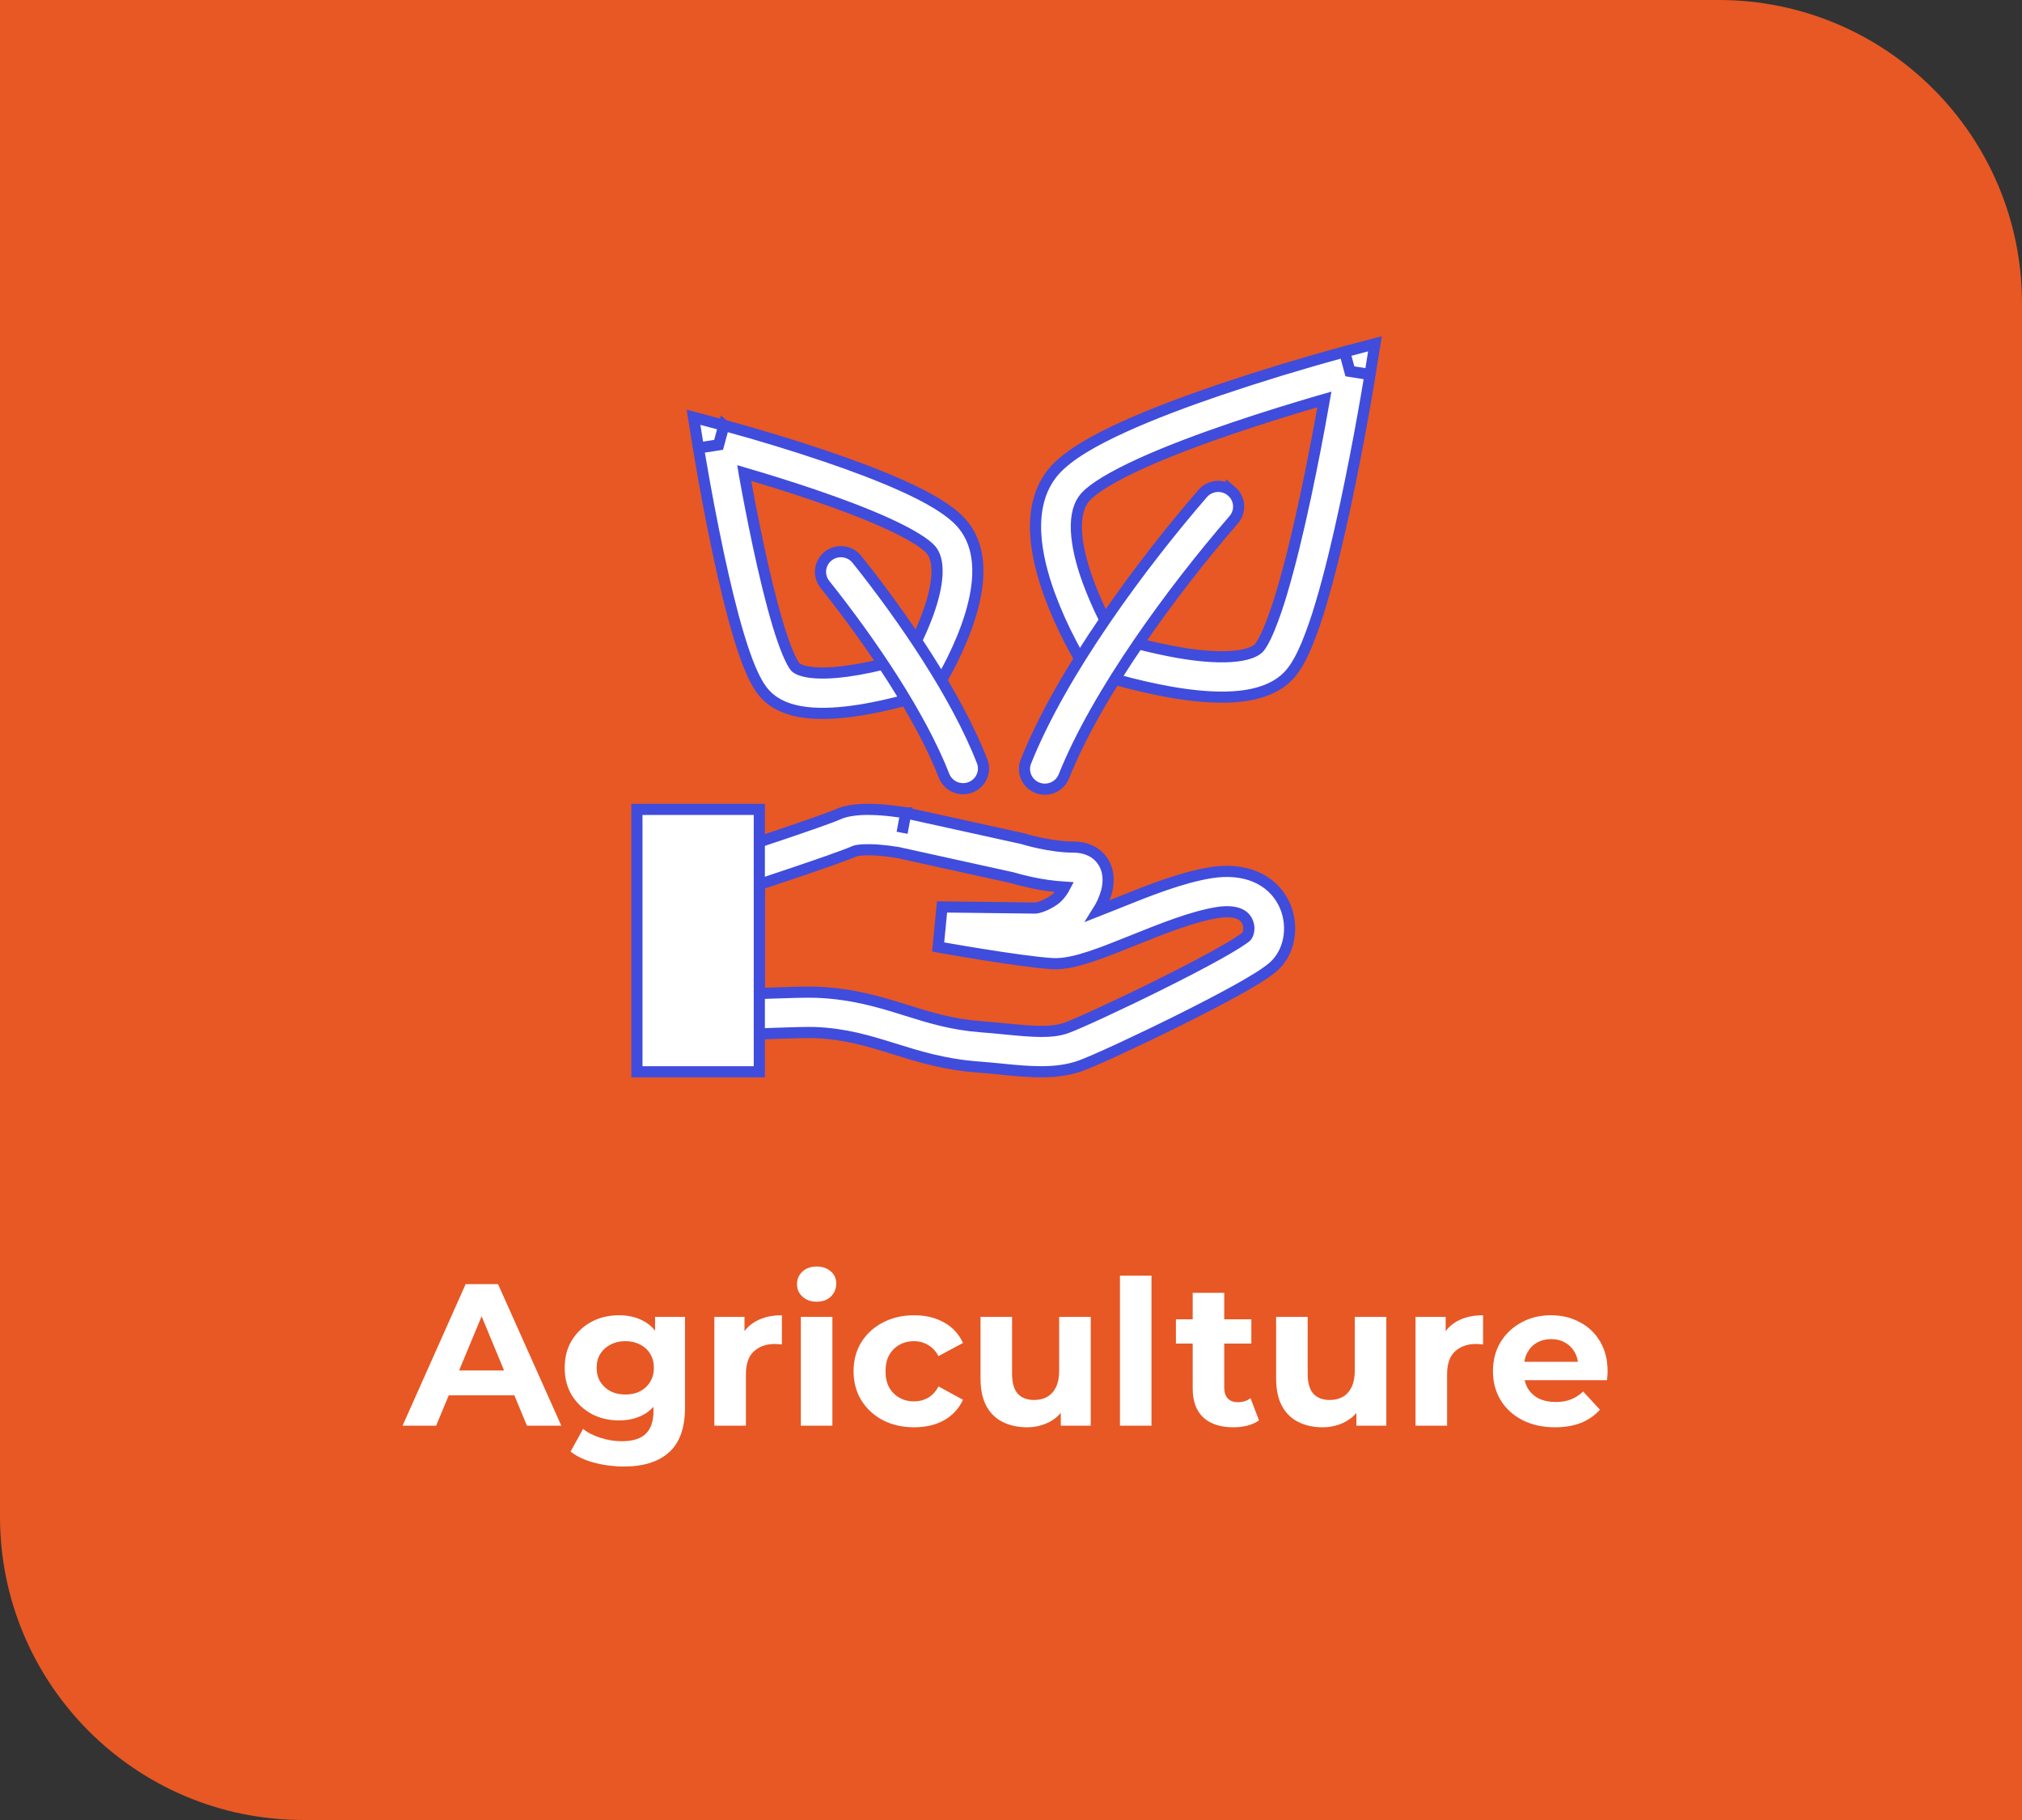 <svg width="200" height="180" viewBox="0 0 200 180" fill="none" xmlns="http://www.w3.org/2000/svg">
<rect x="0" y="0" width="200" height="180" fill="#333333" stroke="none"/>
<path d="M0 0H170C186.569 0 200 13.431 200 30V180H30C13.431 180 0 166.569 0 150V0Z" fill="#E75825"/>
<path d="M39.82 141L46.06 127H49.26L55.52 141H52.12L47 128.64H48.28L43.14 141H39.82ZM42.94 138L43.8 135.54H51L51.88 138H42.94ZM61.715 145.04C60.702 145.04 59.721 144.913 58.775 144.66C57.842 144.42 57.062 144.053 56.435 143.56L57.675 141.32C58.128 141.693 58.702 141.987 59.395 142.2C60.102 142.427 60.795 142.54 61.475 142.54C62.581 142.54 63.382 142.293 63.875 141.8C64.382 141.307 64.635 140.573 64.635 139.6V137.98L64.835 135.28L64.795 132.56V130.24H67.755V139.2C67.755 141.2 67.235 142.673 66.195 143.62C65.155 144.567 63.661 145.04 61.715 145.04ZM61.235 140.48C60.235 140.48 59.328 140.267 58.515 139.84C57.715 139.4 57.068 138.793 56.575 138.02C56.095 137.233 55.855 136.32 55.855 135.28C55.855 134.227 56.095 133.313 56.575 132.54C57.068 131.753 57.715 131.147 58.515 130.72C59.328 130.293 60.235 130.08 61.235 130.08C62.142 130.08 62.941 130.267 63.635 130.64C64.328 131 64.868 131.567 65.255 132.34C65.641 133.1 65.835 134.08 65.835 135.28C65.835 136.467 65.641 137.447 65.255 138.22C64.868 138.98 64.328 139.547 63.635 139.92C62.941 140.293 62.142 140.48 61.235 140.48ZM61.855 137.92C62.401 137.92 62.888 137.813 63.315 137.6C63.742 137.373 64.075 137.06 64.315 136.66C64.555 136.26 64.675 135.8 64.675 135.28C64.675 134.747 64.555 134.287 64.315 133.9C64.075 133.5 63.742 133.193 63.315 132.98C62.888 132.753 62.401 132.64 61.855 132.64C61.308 132.64 60.822 132.753 60.395 132.98C59.968 133.193 59.628 133.5 59.375 133.9C59.135 134.287 59.015 134.747 59.015 135.28C59.015 135.8 59.135 136.26 59.375 136.66C59.628 137.06 59.968 137.373 60.395 137.6C60.822 137.813 61.308 137.92 61.855 137.92ZM70.659 141V130.24H73.639V133.28L73.219 132.4C73.539 131.64 74.052 131.067 74.759 130.68C75.465 130.28 76.325 130.08 77.339 130.08V132.96C77.205 132.947 77.085 132.94 76.979 132.94C76.872 132.927 76.759 132.92 76.639 132.92C75.785 132.92 75.092 133.167 74.559 133.66C74.039 134.14 73.779 134.893 73.779 135.92V141H70.659ZM79.213 141V130.24H82.333V141H79.213ZM80.773 128.74C80.2 128.74 79.733 128.573 79.373 128.24C79.013 127.907 78.833 127.493 78.833 127C78.833 126.507 79.013 126.093 79.373 125.76C79.733 125.427 80.2 125.26 80.773 125.26C81.347 125.26 81.813 125.42 82.173 125.74C82.533 126.047 82.713 126.447 82.713 126.94C82.713 127.46 82.533 127.893 82.173 128.24C81.827 128.573 81.36 128.74 80.773 128.74ZM90.429 141.16C89.269 141.16 88.236 140.927 87.329 140.46C86.422 139.98 85.709 139.32 85.189 138.48C84.682 137.64 84.429 136.687 84.429 135.62C84.429 134.54 84.682 133.587 85.189 132.76C85.709 131.92 86.422 131.267 87.329 130.8C88.236 130.32 89.269 130.08 90.429 130.08C91.562 130.08 92.549 130.32 93.389 130.8C94.229 131.267 94.849 131.94 95.249 132.82L92.829 134.12C92.549 133.613 92.196 133.24 91.769 133C91.356 132.76 90.902 132.64 90.409 132.64C89.876 132.64 89.396 132.76 88.969 133C88.542 133.24 88.202 133.58 87.949 134.02C87.709 134.46 87.589 134.993 87.589 135.62C87.589 136.247 87.709 136.78 87.949 137.22C88.202 137.66 88.542 138 88.969 138.24C89.396 138.48 89.876 138.6 90.409 138.6C90.902 138.6 91.356 138.487 91.769 138.26C92.196 138.02 92.549 137.64 92.829 137.12L95.249 138.44C94.849 139.307 94.229 139.98 93.389 140.46C92.549 140.927 91.562 141.16 90.429 141.16ZM101.585 141.16C100.692 141.16 99.892 140.987 99.186 140.64C98.492 140.293 97.952 139.767 97.566 139.06C97.179 138.34 96.986 137.427 96.986 136.32V130.24H100.105V135.86C100.105 136.753 100.292 137.413 100.665 137.84C101.052 138.253 101.592 138.46 102.285 138.46C102.765 138.46 103.192 138.36 103.565 138.16C103.939 137.947 104.232 137.627 104.445 137.2C104.659 136.76 104.765 136.213 104.765 135.56V130.24H107.885V141H104.925V138.04L105.465 138.9C105.105 139.647 104.572 140.213 103.865 140.6C103.172 140.973 102.412 141.16 101.585 141.16ZM110.776 141V126.16H113.896V141H110.776ZM121.992 141.16C120.726 141.16 119.739 140.84 119.032 140.2C118.326 139.547 117.972 138.58 117.972 137.3V127.86H121.092V137.26C121.092 137.713 121.212 138.067 121.452 138.32C121.692 138.56 122.019 138.68 122.432 138.68C122.926 138.68 123.346 138.547 123.692 138.28L124.532 140.48C124.212 140.707 123.826 140.88 123.372 141C122.932 141.107 122.472 141.16 121.992 141.16ZM116.312 132.88V130.48H123.772V132.88H116.312ZM130.824 141.16C129.93 141.16 129.13 140.987 128.424 140.64C127.73 140.293 127.19 139.767 126.804 139.06C126.417 138.34 126.224 137.427 126.224 136.32V130.24H129.344V135.86C129.344 136.753 129.53 137.413 129.904 137.84C130.29 138.253 130.83 138.46 131.524 138.46C132.004 138.46 132.43 138.36 132.804 138.16C133.177 137.947 133.47 137.627 133.684 137.2C133.897 136.76 134.004 136.213 134.004 135.56V130.24H137.124V141H134.164V138.04L134.704 138.9C134.344 139.647 133.81 140.213 133.104 140.6C132.41 140.973 131.65 141.16 130.824 141.16ZM140.014 141V130.24H142.994V133.28L142.574 132.4C142.894 131.64 143.408 131.067 144.114 130.68C144.821 130.28 145.681 130.08 146.694 130.08V132.96C146.561 132.947 146.441 132.94 146.334 132.94C146.228 132.927 146.114 132.92 145.994 132.92C145.141 132.92 144.448 133.167 143.914 133.66C143.394 134.14 143.134 134.893 143.134 135.92V141H140.014ZM153.811 141.16C152.585 141.16 151.505 140.92 150.571 140.44C149.651 139.96 148.938 139.307 148.431 138.48C147.925 137.64 147.671 136.687 147.671 135.62C147.671 134.54 147.918 133.587 148.411 132.76C148.918 131.92 149.605 131.267 150.471 130.8C151.338 130.32 152.318 130.08 153.411 130.08C154.465 130.08 155.411 130.307 156.251 130.76C157.105 131.2 157.778 131.84 158.271 132.68C158.765 133.507 159.011 134.5 159.011 135.66C159.011 135.78 159.005 135.92 158.991 136.08C158.978 136.227 158.965 136.367 158.951 136.5H150.211V134.68H157.311L156.111 135.22C156.111 134.66 155.998 134.173 155.771 133.76C155.545 133.347 155.231 133.027 154.831 132.8C154.431 132.56 153.965 132.44 153.431 132.44C152.898 132.44 152.425 132.56 152.011 132.8C151.611 133.027 151.298 133.353 151.071 133.78C150.845 134.193 150.731 134.687 150.731 135.26V135.74C150.731 136.327 150.858 136.847 151.111 137.3C151.378 137.74 151.745 138.08 152.211 138.32C152.691 138.547 153.251 138.66 153.891 138.66C154.465 138.66 154.965 138.573 155.391 138.4C155.831 138.227 156.231 137.967 156.591 137.62L158.251 139.42C157.758 139.98 157.138 140.413 156.391 140.72C155.645 141.013 154.785 141.16 153.811 141.16Z" fill="white"/>
<path fill-rule="evenodd" clip-rule="evenodd" d="M135.51 37.04L133.519 36.727L132.996 34.798L136 34L135.512 37.04H135.51ZM108.839 64.65L107.122 65.695L107.118 65.692L107.112 65.682L107.092 65.65L107.023 65.536C106.966 65.44 106.882 65.3 106.781 65.123C106.498 64.634 106.226 64.139 105.964 63.639C105.135 62.068 104.411 60.444 103.797 58.778C103.115 56.894 102.53 54.736 102.439 52.648C102.35 50.567 102.742 48.31 104.307 46.539C105.714 44.95 108.365 43.486 111.151 42.221C114.038 40.905 117.435 39.644 120.653 38.552C124.639 37.205 128.665 35.977 132.726 34.87L132.928 34.815L132.998 34.794L133.523 36.725L135.514 37.038L135.502 37.112L135.468 37.324C135.266 38.549 135.055 39.772 134.834 40.993C134.297 43.997 133.71 46.992 133.075 49.977C132.357 53.332 131.521 56.85 130.636 59.794C130.243 61.141 129.78 62.467 129.25 63.767C128.79 64.865 128.245 65.931 127.583 66.682C126.167 68.283 123.962 68.784 122.035 68.912C120.026 69.045 117.798 68.804 115.795 68.452C114.008 68.134 112.239 67.728 110.493 67.235C109.779 67.036 109.068 66.823 108.363 66.596L108.235 66.552L108.201 66.54L108.191 66.538H108.187L108.841 64.647L108.839 64.65ZM108.839 64.65L107.122 65.695L107.501 66.304L108.187 66.538L108.839 64.65ZM110.194 62.986C112.26 63.624 114.363 64.138 116.491 64.524C118.355 64.849 120.219 65.033 121.765 64.929C123.397 64.821 124.216 64.426 124.545 64.055C124.755 63.815 125.098 63.248 125.521 62.238C125.998 61.067 126.413 59.872 126.766 58.658C127.607 55.864 128.417 52.464 129.127 49.152C129.808 45.948 130.432 42.732 130.999 39.506L130.375 39.685C128.138 40.338 125.116 41.259 121.963 42.329C118.803 43.401 115.549 44.612 112.835 45.848C110.019 47.13 108.118 48.294 107.344 49.17C106.724 49.869 106.406 50.945 106.472 52.476C106.537 53.999 106.979 55.73 107.596 57.429C108.303 59.35 109.172 61.209 110.194 62.986ZM71.602 42.065L71.079 43.994L69.086 44.307L68.598 41.269L71.604 42.067L71.602 42.065ZM91.135 66.686L92.852 67.73L92.856 67.726L92.86 67.718L92.876 67.692L92.935 67.596C93.239 67.083 93.53 66.563 93.806 66.035C94.339 65.021 95.019 63.605 95.588 62.04C96.149 60.491 96.637 58.696 96.712 56.948C96.788 55.205 96.461 53.261 95.102 51.723C93.899 50.362 91.674 49.148 89.414 48.118C87.052 47.042 84.278 46.012 81.657 45.123C78.411 44.026 75.132 43.027 71.826 42.125L71.66 42.081L71.602 42.065L71.079 43.994L69.086 44.307L69.096 44.367L69.124 44.541L69.233 45.191C69.778 48.42 70.39 51.638 71.071 54.842C71.656 57.572 72.338 60.441 73.06 62.847C73.424 64.049 73.803 65.168 74.2 66.113C74.578 67.011 75.04 67.927 75.621 68.582C76.871 70 78.794 70.419 80.386 70.523C82.064 70.634 83.906 70.433 85.551 70.147C87.615 69.781 89.651 69.271 91.644 68.622L91.746 68.588L91.777 68.578L91.787 68.574L91.135 66.686ZM91.135 66.686L92.852 67.73L92.473 68.341L91.787 68.574L91.135 66.686ZM89.777 65.021C90.566 63.635 91.238 62.187 91.789 60.693C92.283 59.329 92.63 57.962 92.68 56.776C92.733 55.582 92.479 54.82 92.065 54.35C91.494 53.708 90.022 52.789 87.728 51.745C85.541 50.749 82.91 49.769 80.348 48.901C78.115 48.147 75.868 47.44 73.605 46.78L73.613 46.83C73.956 48.747 74.444 51.334 75.019 54.015C75.594 56.702 76.25 59.451 76.928 61.709C77.269 62.839 77.604 63.815 77.927 64.582C78.269 65.394 78.528 65.807 78.657 65.955C78.822 66.141 79.357 66.454 80.656 66.54C81.869 66.62 83.35 66.476 84.851 66.215C86.516 65.918 88.162 65.518 89.777 65.019V65.021ZM85.359 84.054C84.847 84.082 84.596 84.153 84.532 84.181C83.618 84.591 80.842 85.549 78.445 86.357C77.214 86.775 76.034 87.166 75.163 87.455L75.106 87.475V98.261C75.461 98.246 75.843 98.231 76.232 98.218C77.902 98.158 79.89 98.098 80.751 98.134C84.366 98.275 87.082 99.122 89.596 99.906L89.65 99.924C92.007 100.659 94.19 101.334 97.048 101.547C97.855 101.607 98.64 101.685 99.373 101.757H99.383C102.195 102.037 104.047 102.176 105.482 101.661C106.597 101.26 110.683 99.385 114.802 97.335C116.84 96.321 118.837 95.289 120.425 94.405C121.222 93.961 121.898 93.566 122.416 93.235C122.675 93.069 122.88 92.929 123.038 92.816C123.1 92.771 123.16 92.724 123.219 92.676L123.276 92.628C123.478 92.426 123.692 91.724 123.345 91.063C123.181 90.754 122.911 90.513 122.584 90.384C122.18 90.21 121.494 90.077 120.405 90.254C117.948 90.653 115.012 91.823 112.081 93.003L112.04 93.021C110.6 93.6 109.155 94.181 107.874 94.604C106.644 95.01 105.278 95.373 104.087 95.303C102.453 95.203 99.586 94.784 97.222 94.405C95.863 94.187 94.506 93.96 93.151 93.722L92.888 93.676L92.796 93.658L93.179 89.697L102.399 89.807H102.419C102.527 89.796 102.633 89.775 102.738 89.747C103.057 89.667 103.603 89.47 104.291 88.989C104.503 88.839 104.782 88.563 105.042 88.194C105.142 88.049 105.234 87.899 105.316 87.743C104.192 87.672 103.075 87.516 101.975 87.276C101.376 87.147 100.782 86.997 100.194 86.827L100.125 86.807L88.833 84.319L88.726 84.301C88.125 84.203 87.52 84.129 86.912 84.082C86.396 84.039 85.877 84.03 85.359 84.054ZM89.229 82.363L89.594 80.4L89.63 80.406L101.166 82.946L101.251 82.972L101.267 82.978L101.344 83L101.662 83.09C101.943 83.165 102.346 83.269 102.827 83.373C103.807 83.582 105.034 83.776 106.168 83.776C107.303 83.776 108.538 84.195 109.204 85.389C109.773 86.411 109.632 87.517 109.432 88.248C109.246 88.894 108.97 89.511 108.611 90.081C109.224 89.841 109.876 89.582 110.56 89.306L110.685 89.254C113.465 88.136 116.798 86.795 119.749 86.314C123.179 85.758 125.751 86.976 126.928 89.228C127.965 91.215 127.735 93.834 126.151 95.427C125.753 95.826 125.162 96.231 124.597 96.593C123.878 97.043 123.146 97.474 122.402 97.884C120.738 98.811 118.678 99.874 116.612 100.903C112.533 102.933 108.235 104.919 106.855 105.414C104.463 106.273 101.695 105.999 99.235 105.756L98.979 105.73C98.235 105.654 97.49 105.588 96.744 105.53C93.395 105.279 90.829 104.478 88.484 103.747L88.434 103.731C85.912 102.945 83.64 102.244 80.59 102.122C79.92 102.096 78.116 102.144 76.377 102.208C75.398 102.243 74.419 102.283 73.44 102.326L73.179 102.338L71.069 102.434V84.595L72.838 84.014C74.274 83.542 75.708 83.064 77.14 82.58C79.65 81.732 82.18 80.852 82.869 80.544C83.61 80.213 84.451 80.105 85.125 80.065C85.841 80.025 86.578 80.055 87.221 80.103C87.996 80.163 88.767 80.258 89.533 80.388L89.576 80.396H89.588L89.592 80.398H89.596L89.229 82.363Z" fill="white" stroke="#404CDC" stroke-width="1.102"/>
<path fill-rule="evenodd" clip-rule="evenodd" d="M121.811 48.584C122.012 48.755 122.178 48.963 122.298 49.197C122.418 49.43 122.49 49.685 122.511 49.946C122.531 50.208 122.5 50.471 122.418 50.72C122.336 50.969 122.205 51.2 122.033 51.399C116.018 58.342 108.532 68.518 105.227 76.788C105.129 77.032 104.984 77.255 104.8 77.443C104.616 77.631 104.396 77.782 104.152 77.886C103.909 77.99 103.648 78.046 103.383 78.05C103.118 78.054 102.855 78.007 102.608 77.91C102.362 77.814 102.137 77.67 101.947 77.488C101.756 77.305 101.604 77.088 101.499 76.847C101.394 76.606 101.337 76.348 101.333 76.085C101.329 75.823 101.377 75.563 101.474 75.319C105.031 66.418 112.875 55.835 118.966 48.802C119.314 48.4 119.81 48.152 120.343 48.111C120.877 48.071 121.405 48.242 121.811 48.586V48.584ZM81.925 54.989C81.717 55.151 81.543 55.353 81.414 55.581C81.284 55.81 81.202 56.062 81.171 56.323C81.14 56.583 81.161 56.847 81.234 57.099C81.306 57.352 81.427 57.588 81.592 57.793C86.115 63.473 91.054 70.742 93.398 76.77C93.6 77.252 93.983 77.636 94.466 77.841C94.95 78.047 95.496 78.057 95.987 77.87C96.478 77.683 96.876 77.314 97.096 76.84C97.315 76.367 97.34 75.828 97.163 75.337C94.599 68.741 89.359 61.093 84.759 55.322C84.428 54.906 83.944 54.638 83.413 54.575C82.882 54.513 82.347 54.661 81.927 54.989H81.925Z" fill="white" stroke="#404CDC" stroke-width="1.102"/>
<path d="M63 80.049H75.105V106.001H63V80.049Z" fill="white" stroke="#404CDC" stroke-width="1.102"/>
</svg>
